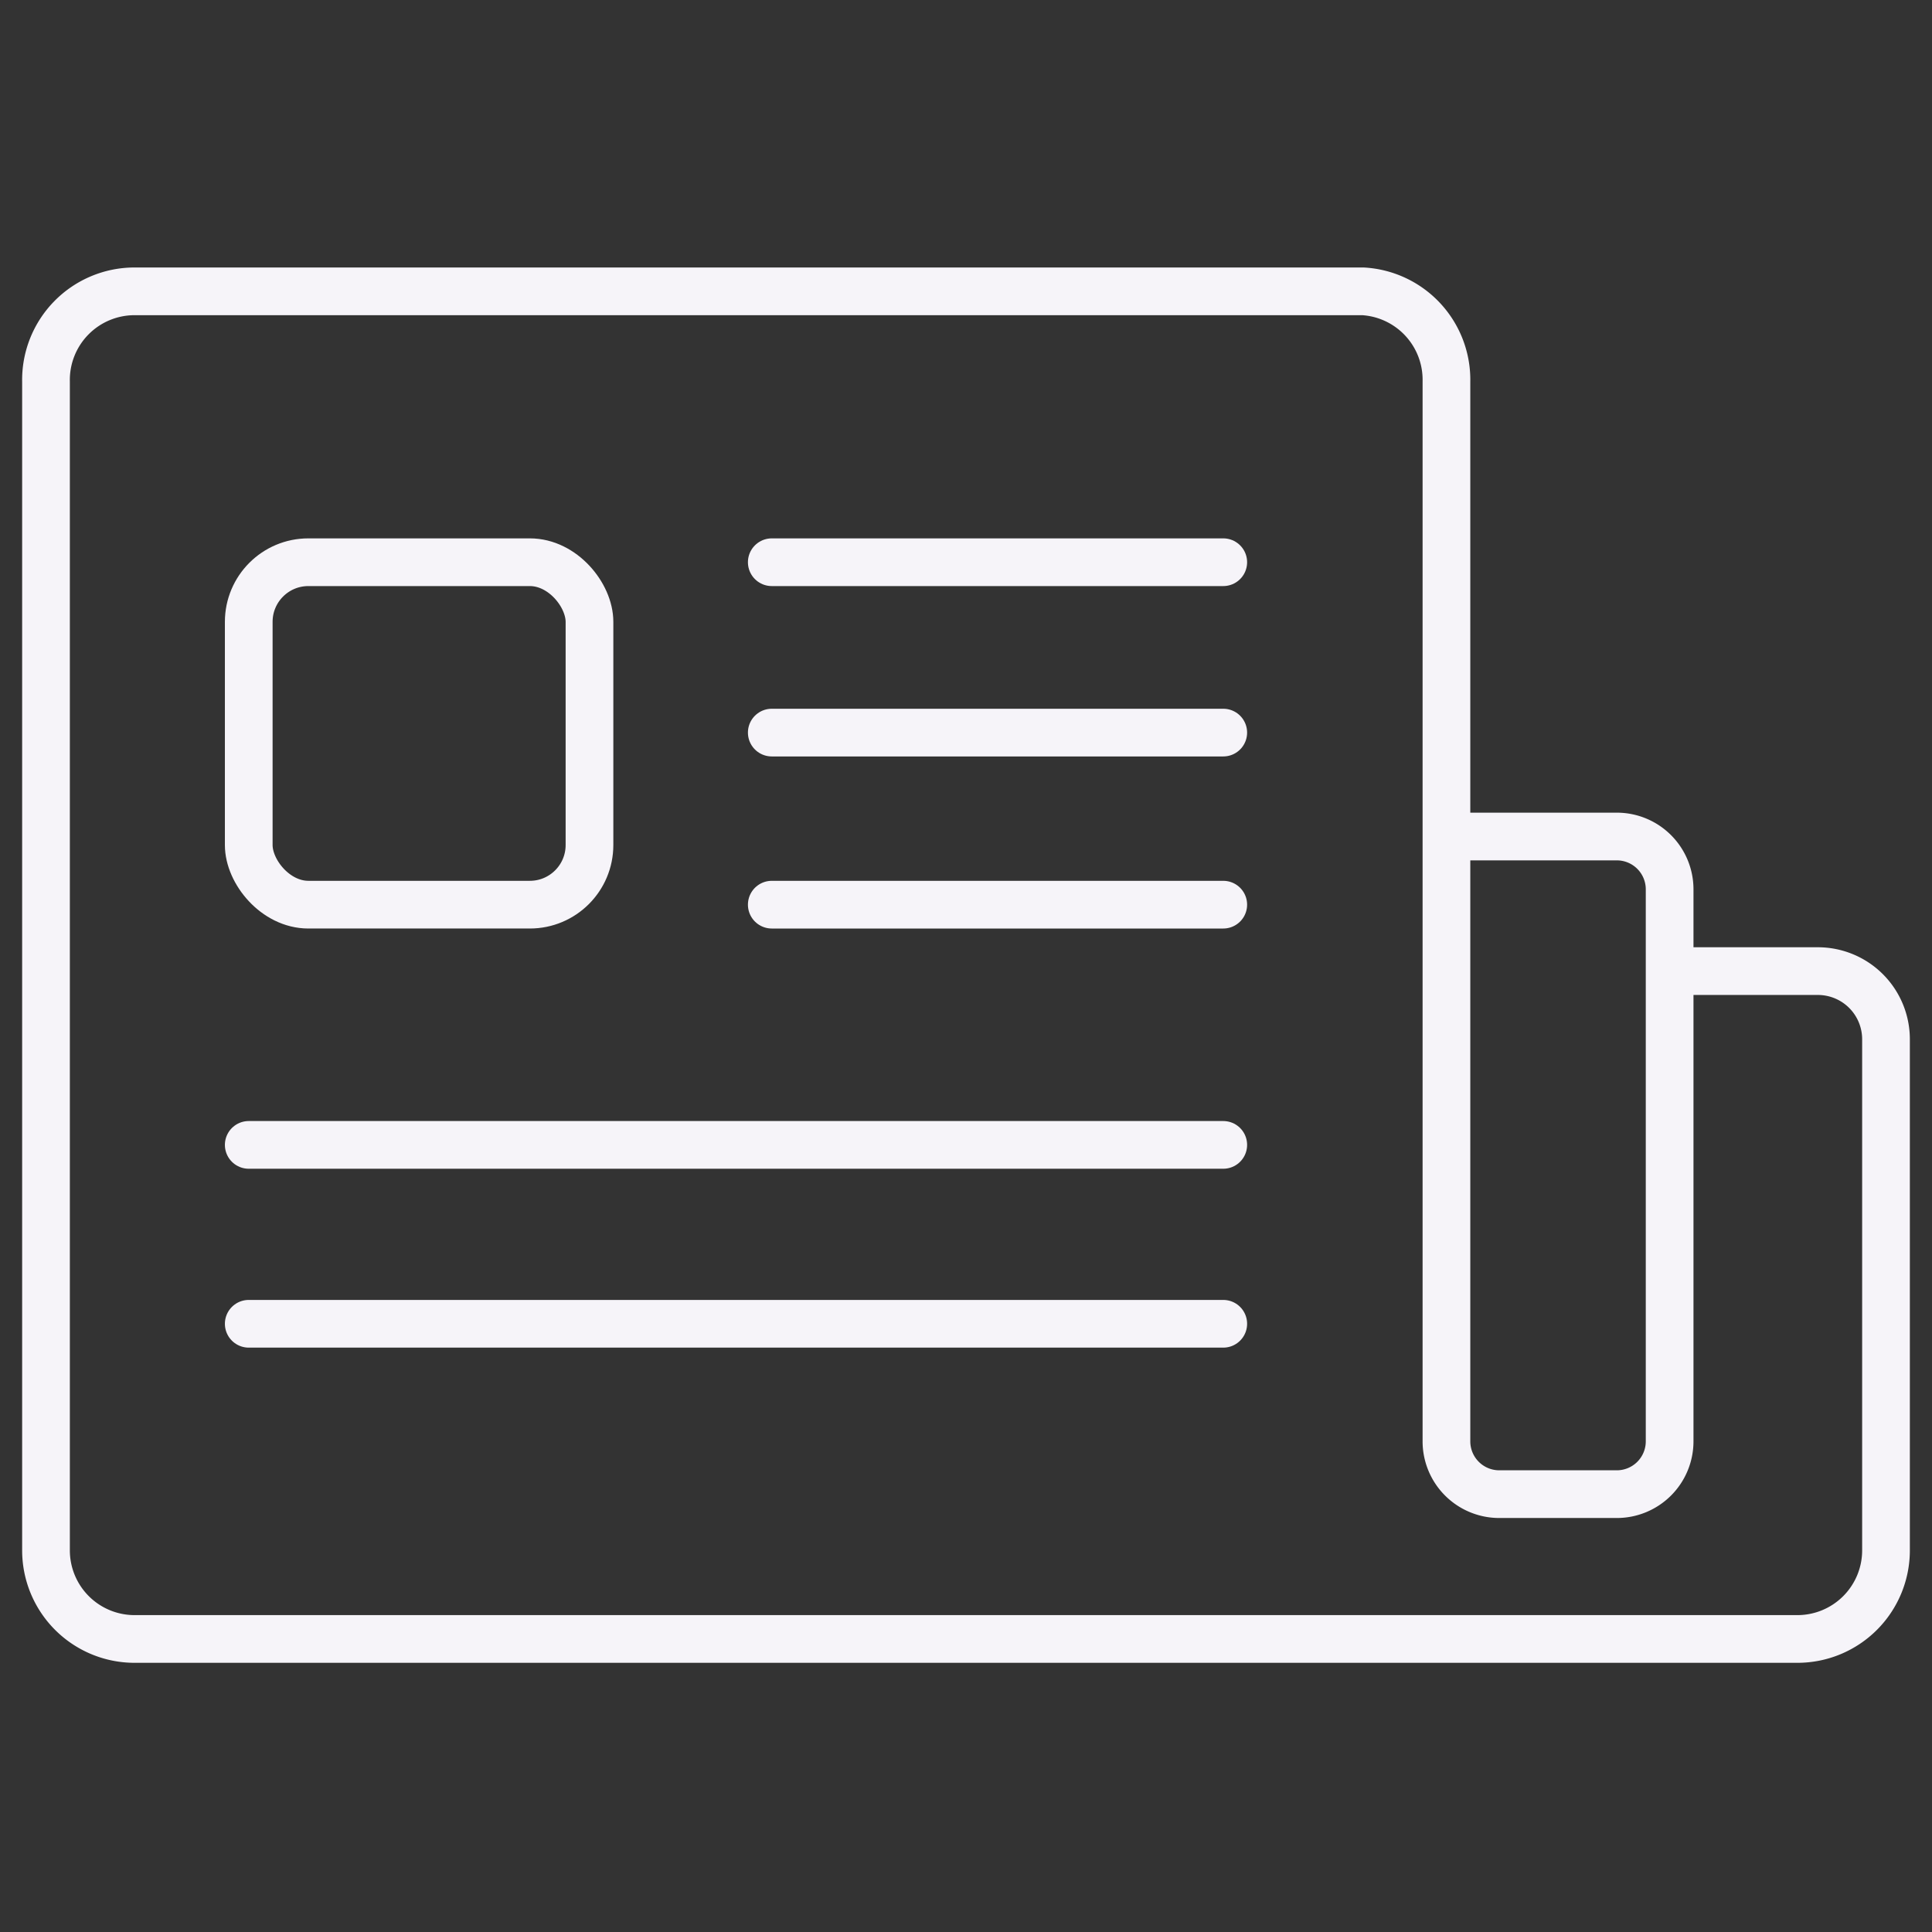 <svg id="Layer_1" width='20px' height='20px' data-name="Layer 1" xmlns="http://www.w3.org/2000/svg" viewBox="0 0 11.34 11.34"><rect x="0" y="0" width="11.34" height="11.34" fill="#333333" stroke="none"/><defs><style>.cls-1{fill:none;stroke:#f6f4f9;stroke-linecap:round;stroke-linejoin:round;stroke-width:0.28px;}</style></defs><path class="cls-1" d="M8.49,4.91h1a.31.31,0,0,1,.31.31V8.46a.31.31,0,0,1-.31.31H8.8a.31.31,0,0,1-.31-.31V2.24A.52.52,0,0,0,8,1.71H.79a.52.52,0,0,0-.52.53V9.1a.52.52,0,0,0,.52.52h9.76a.52.52,0,0,0,.52-.52v-3a.4.4,0,0,0-.4-.4H9.85"/><rect class="cls-1" x="1.46" y="3.3" width="2" height="2.01" rx="0.35"/><line class="cls-1" x1="4.53" y1="3.3" x2="7.18" y2="3.3"/><line class="cls-1" x1="4.53" y1="4.3" x2="7.18" y2="4.3"/><line class="cls-1" x1="4.53" y1="5.31" x2="7.18" y2="5.31"/><line class="cls-1" x1="1.46" y1="6.72" x2="7.18" y2="6.72"/><line class="cls-1" x1="1.46" y1="7.77" x2="7.18" y2="7.77"/></svg>